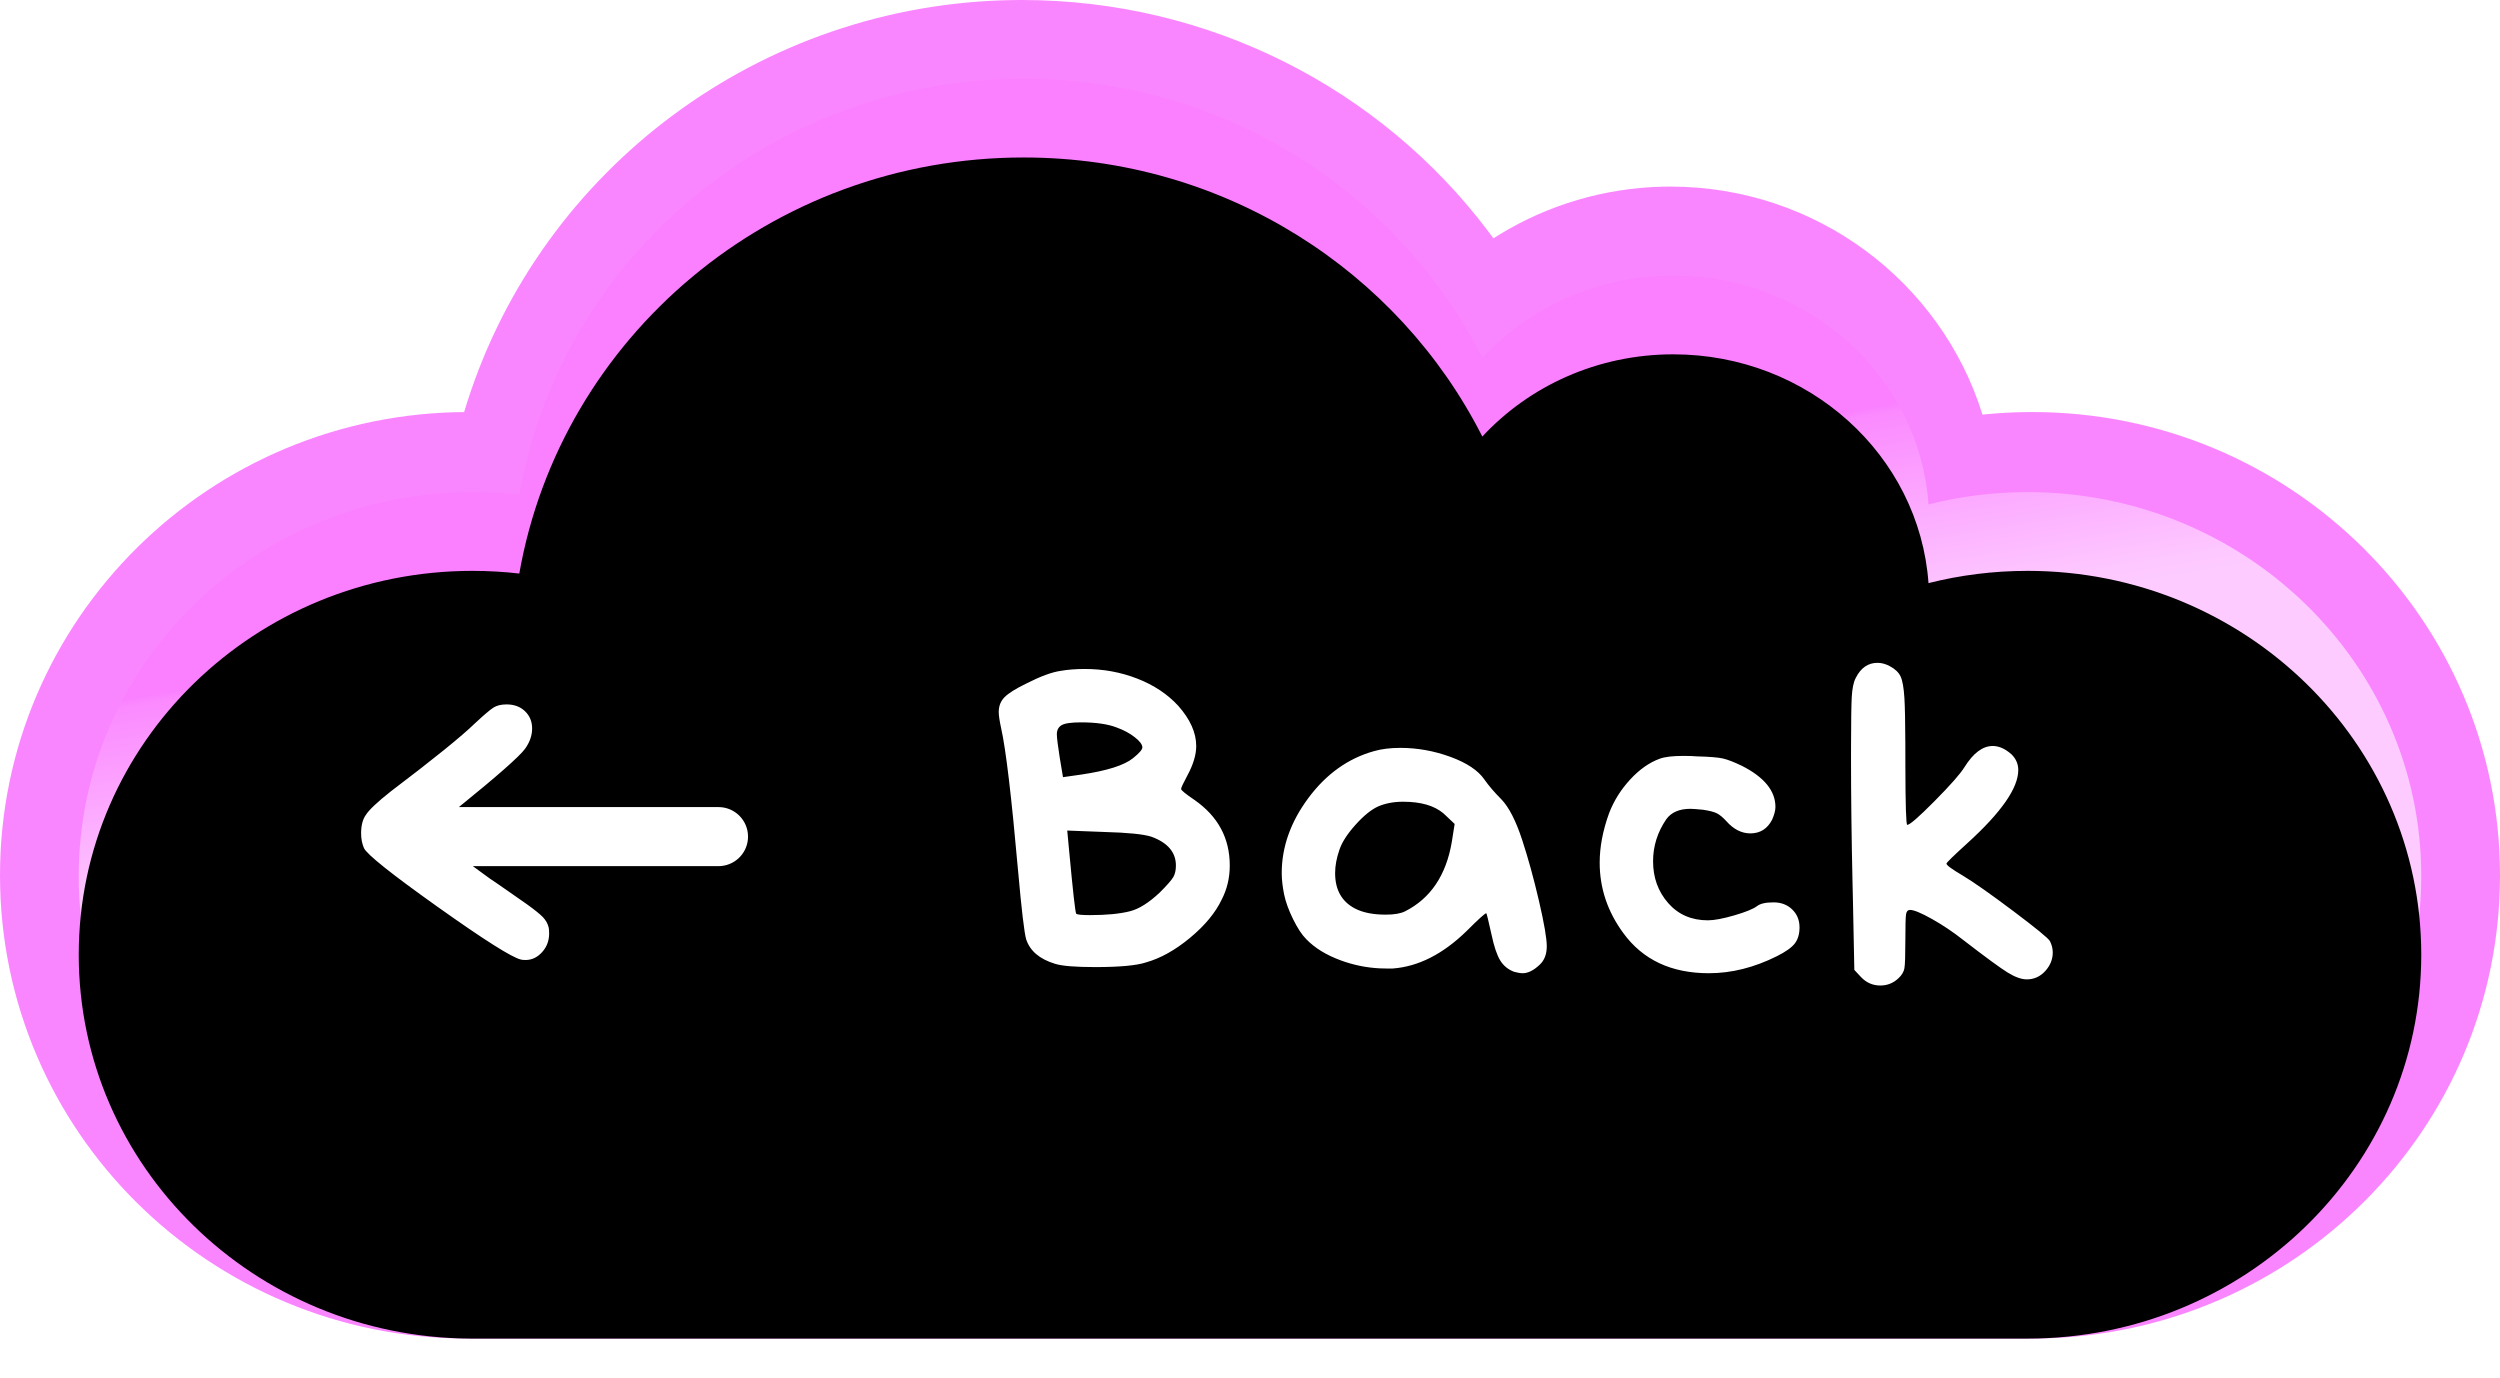 <?xml version="1.0" encoding="UTF-8"?>
<svg width="127px" height="70px" viewBox="0 0 127 70" version="1.1" xmlns="http://www.w3.org/2000/svg" xmlns:xlink="http://www.w3.org/1999/xlink">
    <!-- Generator: Sketch 61.2 (89653) - https://sketch.com -->
    <title>backToBedroom-hover</title>
    <desc>Created with Sketch.</desc>
    <defs>
        <linearGradient x1="50%" y1="55.221%" x2="44.52%" y2="38.52%" id="linearGradient-1">
            <stop stop-color="#FDCBFF" offset="0%"></stop>
            <stop stop-color="#FDC7FF" offset="8.786%"></stop>
            <stop stop-color="#FB8AFF" offset="96.363%"></stop>
            <stop stop-color="#FA80FF" offset="100%"></stop>
        </linearGradient>
        <path d="M23.898,64 C12.899,63.946 4,55.236 4,44.5 C4,33.73 12.954,25 24,25 C24.805,25 25.599,25.046 26.38,25.137 C28.49,13.132 39.157,4 52,4 C62.213,4 71.05,9.775 75.302,18.177 C77.682,15.613 81.145,14 85,14 C91.873,14 97.5,19.128 97.968,25.622 C99.576,25.216 101.262,25 103,25 C114.046,25 123,33.73 123,44.5 C123,55.27 114.046,64 103,64 L103,64 L23.898,64 Z" id="path-2"></path>
        <filter x="-4.2%" y="-8.3%" width="108.4%" height="116.7%" filterUnits="objectBoundingBox" id="filter-3">
            <feMorphology radius="1" operator="erode" in="SourceAlpha" result="shadowSpreadInner1"></feMorphology>
            <feGaussianBlur stdDeviation="2.5" in="shadowSpreadInner1" result="shadowBlurInner1"></feGaussianBlur>
            <feOffset dx="0" dy="4" in="shadowBlurInner1" result="shadowOffsetInner1"></feOffset>
            <feComposite in="shadowOffsetInner1" in2="SourceAlpha" operator="arithmetic" k2="-1" k3="1" result="shadowInnerInner1"></feComposite>
            <feColorMatrix values="0 0 0 0 1   0 0 0 0 1   0 0 0 0 1  0 0 0 0.5 0" type="matrix" in="shadowInnerInner1"></feColorMatrix>
        </filter>
        <path d="M95.376,33.672 C95.584,33.672 95.792,33.728 96,33.84 C96.272,33.984 96.456,34.16 96.552,34.368 C96.648,34.576 96.712,34.94 96.744,35.46 C96.771,35.906 96.787,36.678 96.791,37.776 L96.792,38.352 L96.793,38.898 C96.797,40.902 96.829,41.904 96.888,41.904 C97.016,41.904 97.48,41.5 98.28,40.692 C99.08,39.884 99.584,39.312 99.792,38.976 C100.24,38.256 100.72,37.896 101.232,37.896 C101.552,37.896 101.872,38.04 102.192,38.328 C102.416,38.552 102.528,38.816 102.528,39.12 C102.528,40.032 101.664,41.272 99.936,42.84 C99.232,43.48 98.88,43.824 98.88,43.872 C98.88,43.952 99.152,44.152 99.696,44.472 C100.256,44.808 101.116,45.412 102.276,46.284 C103.436,47.156 104.056,47.664 104.136,47.808 C104.232,48 104.28,48.192 104.28,48.384 C104.28,48.736 104.152,49.052 103.896,49.332 C103.64,49.612 103.328,49.752 102.96,49.752 C102.688,49.752 102.364,49.636 101.988,49.404 C101.612,49.172 100.864,48.624 99.744,47.76 C99.216,47.344 98.68,46.984 98.136,46.68 C97.592,46.376 97.224,46.224 97.032,46.224 C96.92,46.224 96.852,46.296 96.828,46.44 C96.804,46.584 96.792,47.032 96.792,47.784 C96.792,48.536 96.776,49.004 96.744,49.188 C96.712,49.372 96.608,49.544 96.432,49.704 C96.176,49.944 95.872,50.064 95.52,50.064 C95.136,50.064 94.808,49.92 94.536,49.632 L94.536,49.632 L94.2,49.272 L94.128,45.696 L94.108,44.83 C94.057,42.541 94.032,40.43 94.032,38.496 L94.032,38.496 L94.033,37.923 C94.035,36.649 94.047,35.816 94.068,35.424 C94.092,34.976 94.16,34.648 94.272,34.44 C94.528,33.928 94.896,33.672 95.376,33.672 Z M71.136,37.992 C72,37.992 72.848,38.144 73.68,38.448 C74.512,38.752 75.088,39.136 75.408,39.6 C75.632,39.92 75.92,40.256 76.272,40.608 C76.656,41.008 77.008,41.696 77.328,42.672 C77.632,43.6 77.916,44.632 78.18,45.768 C78.444,46.904 78.576,47.672 78.576,48.072 C78.576,48.472 78.456,48.784 78.216,49.008 C77.912,49.296 77.624,49.44 77.352,49.44 C77.24,49.44 77.096,49.416 76.92,49.368 C76.616,49.256 76.38,49.064 76.212,48.792 C76.044,48.52 75.896,48.08 75.768,47.472 C75.608,46.752 75.52,46.392 75.504,46.392 C75.44,46.392 75.104,46.696 74.496,47.304 C73.296,48.472 72.048,49.104 70.752,49.2 L70.752,49.2 L70.416,49.2 L70.081,49.192 C69.414,49.158 68.762,49.025 68.124,48.792 C67.38,48.52 66.792,48.16 66.36,47.712 C66.136,47.488 65.912,47.148 65.688,46.692 C65.464,46.236 65.312,45.816 65.232,45.432 C65.152,45.032 65.112,44.672 65.112,44.352 C65.112,43.024 65.564,41.752 66.468,40.536 C67.372,39.32 68.48,38.528 69.792,38.16 C70.176,38.048 70.624,37.992 71.136,37.992 Z M85.512,38.4 C85.8,38.4 86.032,38.408 86.208,38.424 C86.848,38.44 87.288,38.476 87.528,38.532 C87.768,38.588 88.088,38.712 88.488,38.904 C89.624,39.48 90.192,40.176 90.192,40.992 C90.192,41.168 90.136,41.384 90.024,41.64 C89.784,42.104 89.416,42.336 88.92,42.336 C88.472,42.336 88.064,42.128 87.696,41.712 C87.52,41.52 87.36,41.388 87.216,41.316 C87.072,41.244 86.84,41.184 86.52,41.136 C86.2,41.104 85.984,41.088 85.872,41.088 C85.312,41.088 84.904,41.264 84.648,41.616 C84.2,42.272 83.976,42.984 83.976,43.752 C83.976,44.584 84.232,45.292 84.744,45.876 C85.256,46.46 85.928,46.752 86.76,46.752 C87.08,46.752 87.528,46.668 88.104,46.5 C88.68,46.332 89.064,46.176 89.256,46.032 C89.416,45.904 89.696,45.84 90.096,45.84 C90.48,45.84 90.796,45.96 91.044,46.2 C91.292,46.44 91.416,46.744 91.416,47.112 C91.416,47.448 91.336,47.72 91.176,47.928 C91.016,48.136 90.712,48.352 90.264,48.576 C89.112,49.152 87.96,49.44 86.808,49.44 C84.904,49.44 83.456,48.76 82.464,47.4 C81.664,46.312 81.264,45.12 81.264,43.824 C81.264,43.024 81.424,42.184 81.744,41.304 C81.984,40.68 82.34,40.112 82.812,39.6 C83.284,39.088 83.784,38.736 84.312,38.544 C84.568,38.448 84.968,38.4 85.512,38.4 Z M55.104,33.984 C56.048,33.984 56.94,34.148 57.78,34.476 C58.62,34.804 59.312,35.264 59.856,35.856 C60.464,36.544 60.768,37.224 60.768,37.896 C60.768,38.344 60.616,38.848 60.312,39.408 C60.104,39.792 60,40.016 60,40.08 C60,40.144 60.224,40.328 60.672,40.632 C61.872,41.464 62.472,42.576 62.472,43.968 C62.472,44.592 62.336,45.168 62.064,45.696 C61.744,46.368 61.208,47.016 60.456,47.64 C59.704,48.264 58.96,48.68 58.224,48.888 C57.744,49.048 56.88,49.128 55.632,49.128 C54.624,49.128 53.944,49.072 53.592,48.96 C52.808,48.72 52.32,48.304 52.128,47.712 C52.032,47.376 51.896,46.224 51.72,44.256 C51.384,40.464 51.096,38.04 50.856,36.984 C50.776,36.616 50.736,36.344 50.736,36.168 C50.736,35.864 50.836,35.612 51.036,35.412 C51.236,35.212 51.6,34.984 52.128,34.728 C52.848,34.36 53.432,34.144 53.88,34.08 C54.248,34.016 54.656,33.984 55.104,33.984 Z M25.736,35.784 C26.12,35.784 26.432,35.9 26.672,36.132 C26.912,36.364 27.032,36.656 27.032,37.008 C27.032,37.36 26.912,37.704 26.672,38.04 C26.378,38.437 25.257,39.424 23.311,41 L36.5,41 C37.328,41 38,41.672 38,42.5 C38,43.28 37.405,43.92 36.644,43.993 L36.5,44 L24.019,44 C24.351,44.237 24.643,44.45 24.896,44.64 C24.976,44.688 25.256,44.88 25.736,45.216 C26.216,45.552 26.56,45.792 26.768,45.936 C27.168,46.224 27.44,46.444 27.584,46.596 C27.728,46.748 27.824,46.92 27.872,47.112 C27.888,47.176 27.896,47.28 27.896,47.424 C27.896,47.792 27.776,48.108 27.536,48.372 C27.296,48.636 27.016,48.768 26.696,48.768 C26.584,48.768 26.504,48.76 26.456,48.744 C25.992,48.632 24.584,47.74 22.232,46.068 C19.88,44.396 18.632,43.4 18.488,43.08 C18.392,42.856 18.344,42.608 18.344,42.336 C18.344,41.936 18.424,41.624 18.584,41.4 C18.744,41.144 19.168,40.744 19.856,40.2 C22.032,38.552 23.456,37.4 24.128,36.744 C24.592,36.312 24.908,36.044 25.076,35.94 C25.244,35.836 25.464,35.784 25.736,35.784 Z M54.216,42.192 L54.288,42.96 L54.314,43.236 C54.507,45.31 54.626,46.37 54.672,46.416 C54.72,46.464 54.952,46.488 55.368,46.488 C56.2,46.488 56.872,46.424 57.384,46.296 C57.848,46.184 58.36,45.864 58.92,45.336 C59.288,44.968 59.516,44.708 59.604,44.556 C59.692,44.404 59.736,44.208 59.736,43.968 C59.736,43.296 59.32,42.808 58.488,42.504 C58.088,42.376 57.288,42.296 56.088,42.264 L56.088,42.264 L54.216,42.192 Z M71.28,40.728 C70.8,40.728 70.376,40.808 70.008,40.968 C69.656,41.128 69.272,41.44 68.856,41.904 C68.44,42.368 68.168,42.792 68.04,43.176 C67.896,43.592 67.824,43.984 67.824,44.352 C67.824,45.2 68.16,45.8 68.832,46.152 C69.232,46.36 69.752,46.464 70.392,46.464 C70.824,46.464 71.152,46.408 71.376,46.296 C72.672,45.64 73.464,44.464 73.752,42.768 L73.752,42.768 L73.896,41.856 L73.44,41.424 L73.319,41.313 C72.854,40.923 72.175,40.728 71.28,40.728 Z M54.912,36.696 C54.416,36.696 54.088,36.744 53.928,36.84 C53.768,36.936 53.688,37.088 53.688,37.296 C53.688,37.472 53.736,37.864 53.832,38.472 L53.832,38.472 L54,39.48 L54.672,39.384 L54.954,39.344 C56.238,39.153 57.104,38.878 57.552,38.52 C57.872,38.264 58.032,38.08 58.032,37.968 C58.032,37.824 57.904,37.652 57.648,37.452 C57.392,37.252 57.088,37.088 56.736,36.96 C56.288,36.784 55.68,36.696 54.912,36.696 Z" id="path-4"></path>
        <filter x="-8.1%" y="-30.5%" width="116.3%" height="185.4%" filterUnits="objectBoundingBox" id="filter-5">
            <feOffset dx="0" dy="2" in="SourceAlpha" result="shadowOffsetOuter1"></feOffset>
            <feGaussianBlur stdDeviation="2" in="shadowOffsetOuter1" result="shadowBlurOuter1"></feGaussianBlur>
            <feColorMatrix values="0 0 0 0 0.73   0 0 0 0 0.356   0 0 0 0 0.745  0 0 0 1 0" type="matrix" in="shadowBlurOuter1"></feColorMatrix>
        </filter>
    </defs>
    <g id="backToBedroom-hover" stroke="none" stroke-width="1" fill="none" fill-rule="evenodd">
        <path d="M51.488,0.003 C38.609,0.186 27.522,8.582 23.742,20.405 L23.578,20.932 L23.763,20.932 C10.647,20.932 0,31.461 0,44.466 C0,57.471 10.647,68 23.763,68 L103.237,68 L103.615,67.997 C116.59,67.78 127,57.321 127,44.466 C127,31.461 116.353,20.932 103.237,20.932 L102.646,20.939 C102.056,20.953 101.469,20.989 100.885,21.046 L100.709,21.065 L100.699,21.029 C98.598,14.316 92.279,9.479 84.866,9.479 L84.46,9.483 C81.487,9.555 78.65,10.408 76.198,11.901 L75.866,12.108 L75.606,11.758 C70.119,4.48 61.418,0 51.918,0 L51.488,0.003 Z" id="Combined-Shape" fill="#FA86FF" fill-rule="nonzero"></path>
        <g id="Combined-Shape">
            <use fill="url(#linearGradient-1)" fill-rule="evenodd" xlink:href="#path-2"></use>
            <use fill="black" fill-opacity="1" filter="url(#filter-3)" xlink:href="#path-2"></use>
        </g>
        <g id="Combined-Shape" fill-rule="nonzero">
            <use fill="black" fill-opacity="1" filter="url(#filter-5)" xlink:href="#path-4"></use>
            <use fill="#FFFFFF" xlink:href="#path-4"></use>
        </g>
    </g>
</svg>